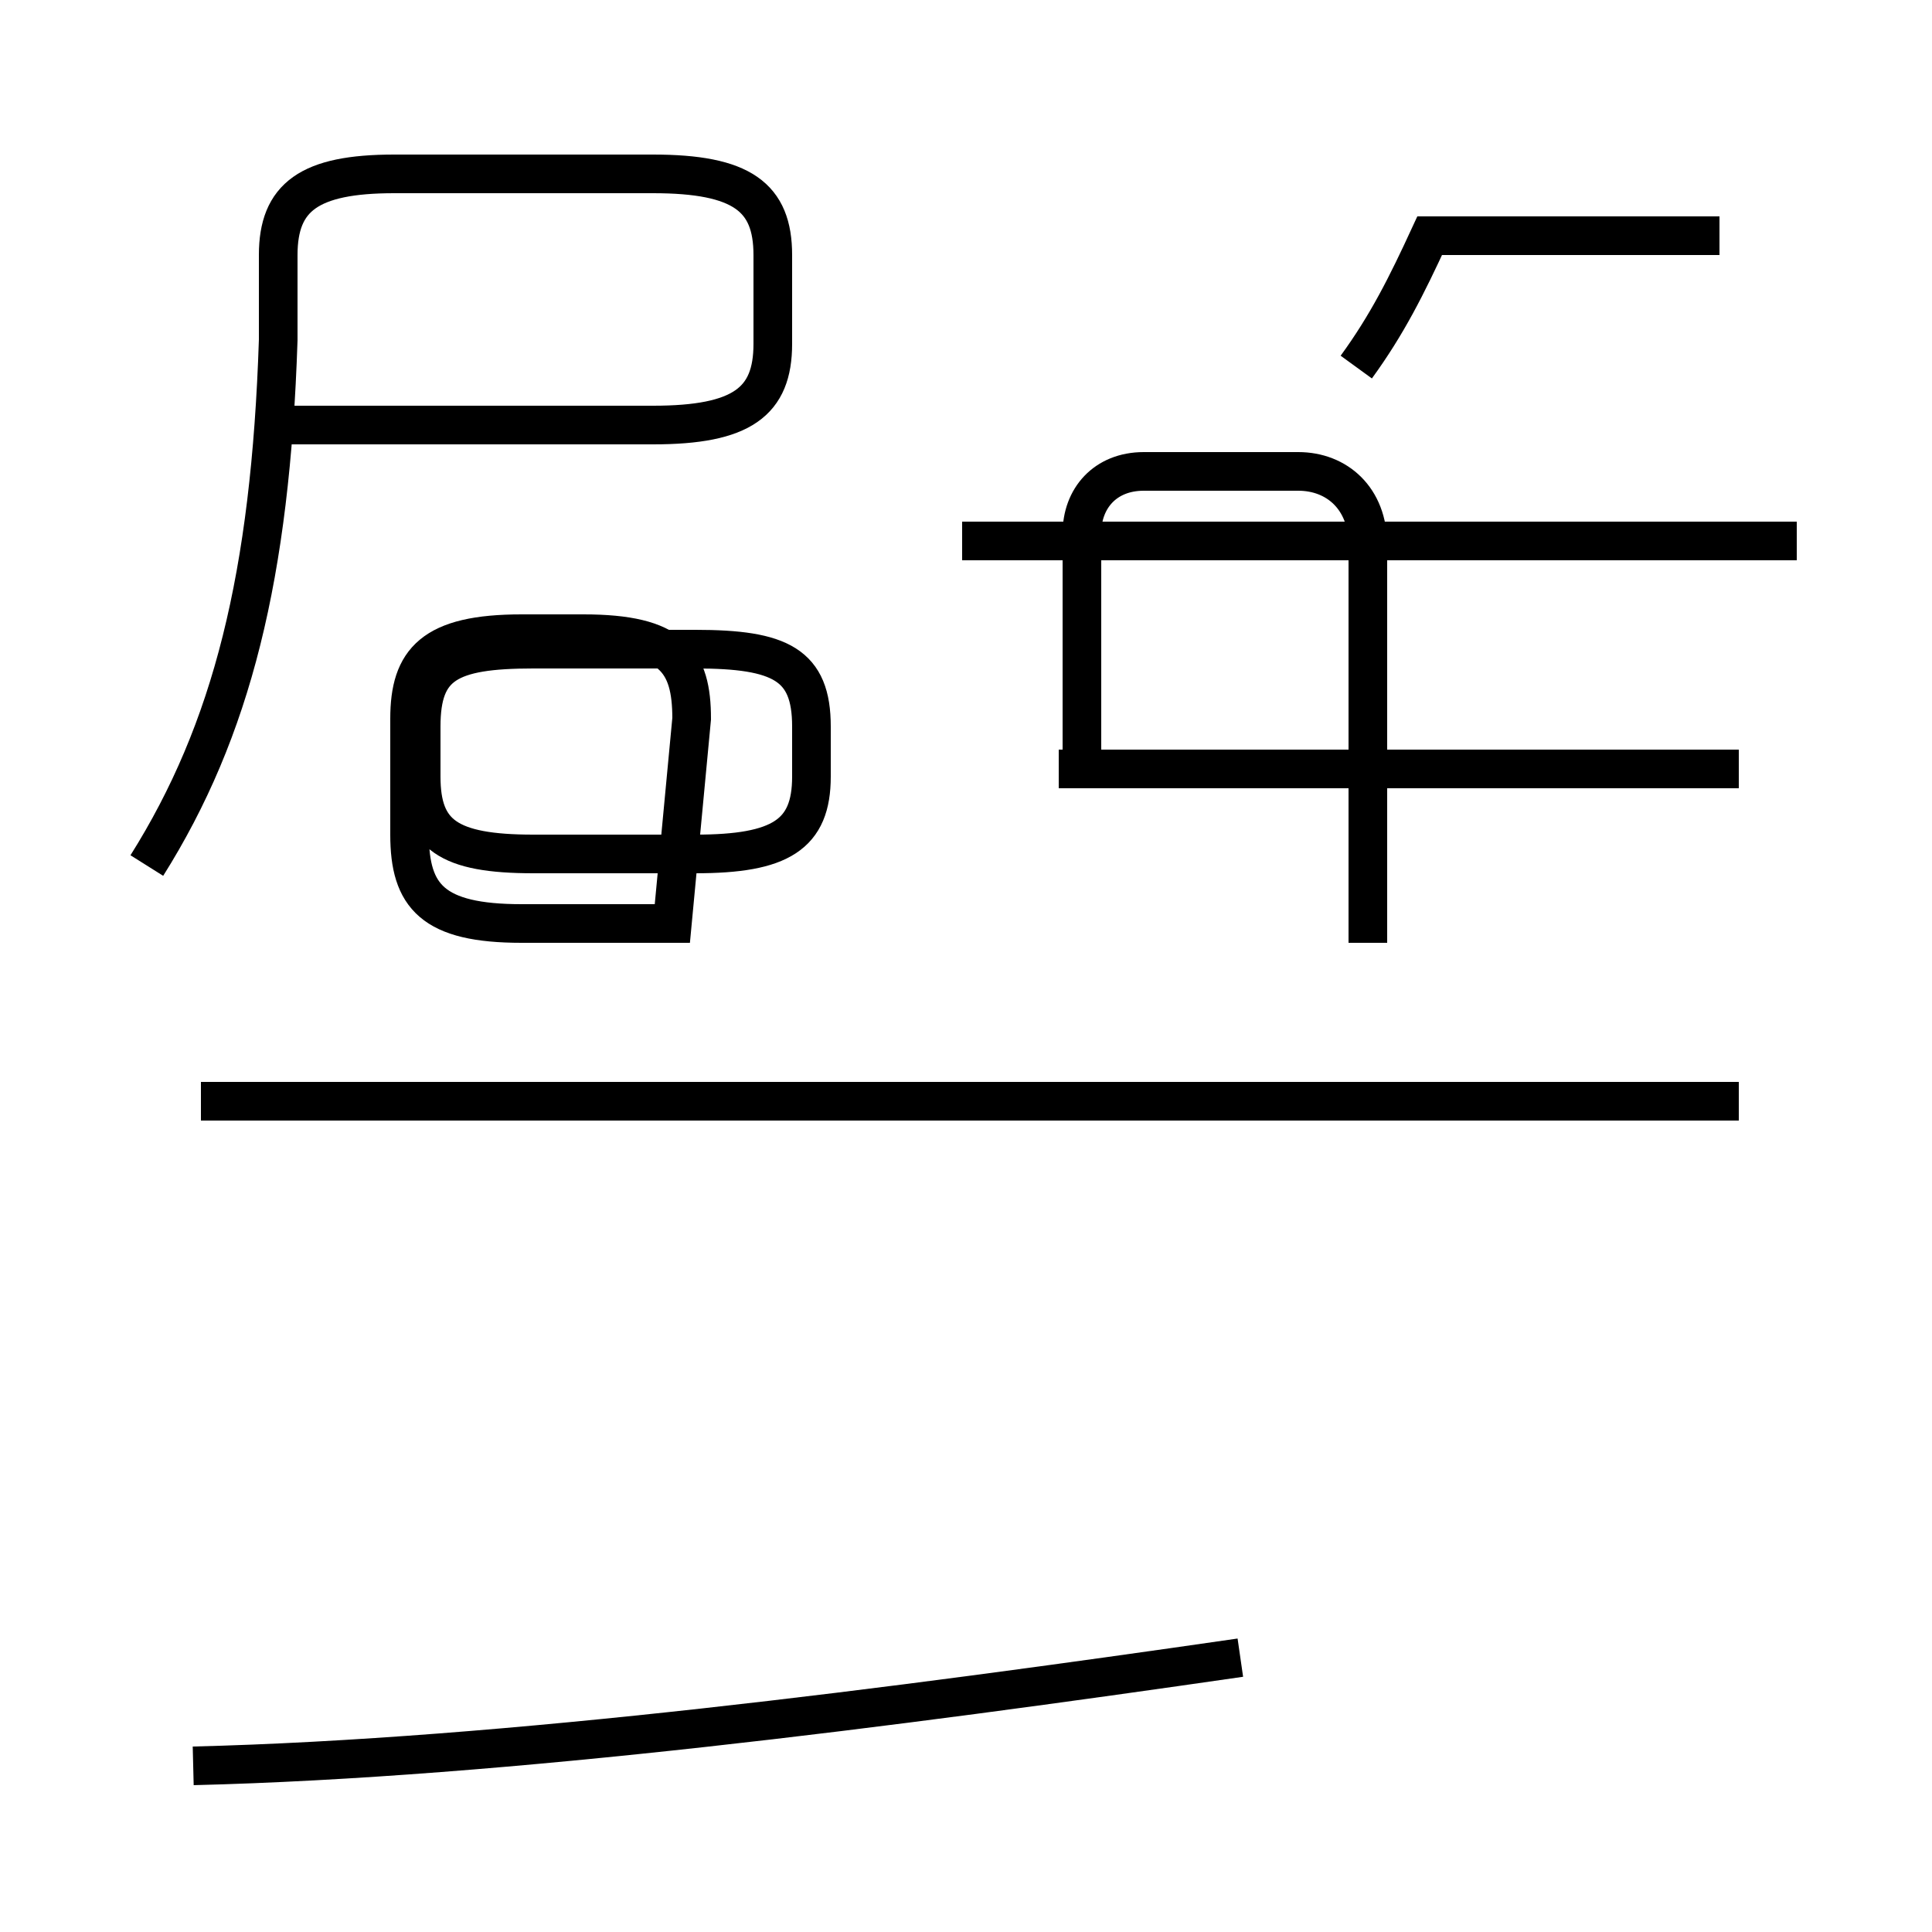 <?xml version='1.0' encoding='utf8'?>
<svg viewBox="0.0 -44.0 50.0 50.0" version="1.1" xmlns="http://www.w3.org/2000/svg">
<rect x="0.0" y="-44.0" width="50.0" height="50.0" fill="#808080" stroke="none"/>
<rect x="-1000" y="-1000" width="2000" height="2000" stroke="white" fill="white"/>
<g style="fill:none; stroke:#000000;  stroke-width:1">
<path d="M 3.8 21.6 C 6.0 25.1 7.0 29.1 7.2 35.2 L 7.2 37.4 C 7.2 38.9 8.0 39.5 10.2 39.5 L 16.9 39.5 C 19.2 39.5 20.0 38.9 20.0 37.4 L 20.0 35.1 C 20.0 33.6 19.2 33.0 16.9 33.0 L 7.2 33.0 M 17.4 20.1 L 17.9 25.4 C 17.9 26.9 17.4 27.6 15.1 27.6 L 13.5 27.6 C 11.2 27.6 10.6 26.9 10.6 25.4 L 10.6 22.4 C 10.6 20.8 11.2 20.1 13.5 20.1 Z M 13.8 21.9 L 18.0 21.9 C 20.2 21.9 21.0 22.4 21.0 23.9 L 21.0 25.2 C 21.0 26.8 20.2 27.2 18.0 27.2 L 13.8 27.2 C 11.6 27.2 10.9 26.8 10.9 25.2 L 10.9 23.9 C 10.9 22.4 11.6 21.9 13.8 21.9 Z M 5.0 -1.7 C 13.1 -1.5 23.1 -0.2 32.1 1.1 M 45.0 24.1 L 27.4 24.1 M 44.9 30.0 L 26.4 30.0 M 35.4 19.6 L 35.4 28.1 M 35.4 24.1 L 35.4 29.9 C 35.4 31.1 34.6 31.8 33.6 31.8 L 29.6 31.8 C 28.6 31.8 28.0 31.1 28.0 30.2 L 28.0 24.1 M 46.5 30.0 L 24.9 30.0 M 44.9 24.1 L 35.4 24.1 M 45.0 15.5 L 5.2 15.5 M 35.1 34.5 C 35.9 35.6 36.4 36.6 37.0 37.9 L 44.5 37.9" transform="scale(1, -1)" />
</g>
</svg>